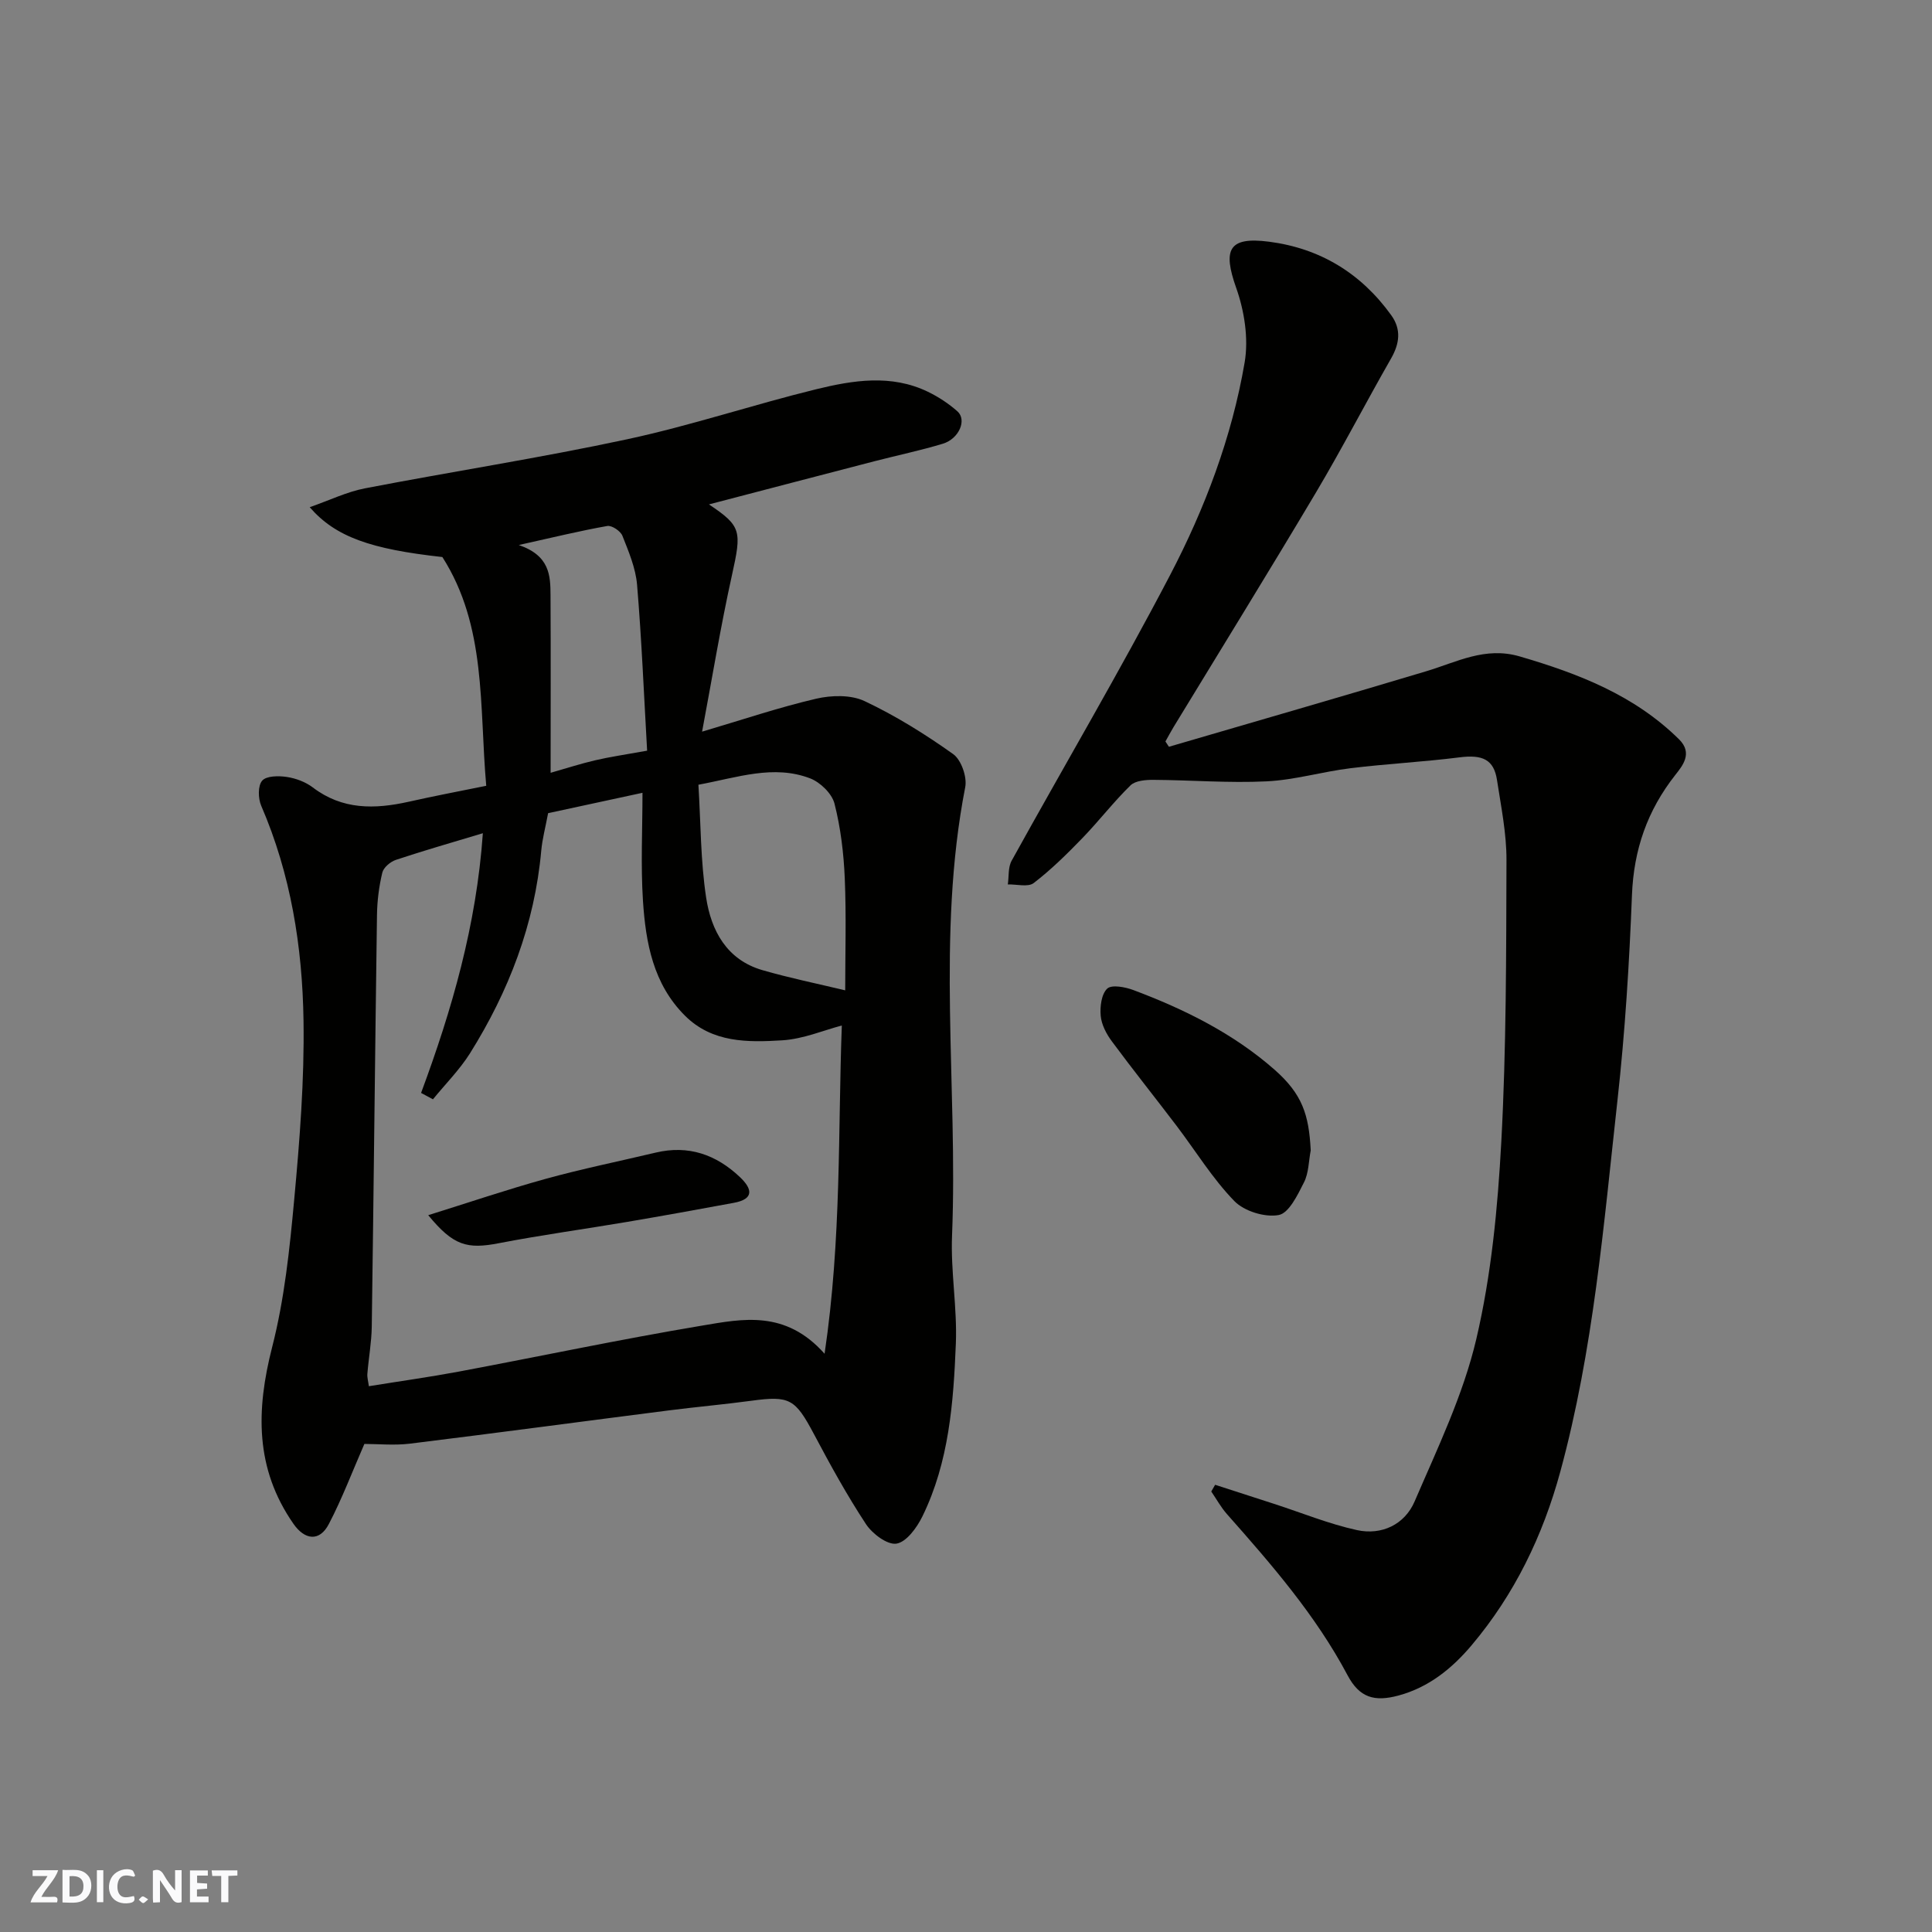 <svg enable-background="new 0 0 400 400" viewBox="0 0 400 400" xmlns="http://www.w3.org/2000/svg"><rect x="0" y="0" width="400" height="400" fill="#808080" stroke="none"/><g fill="#fafafb"><path d="m37.59 393.81c-.92.31-1.52.05-2-.78-.7-1.2-1.52-2.34-2.47-3.78v4.59c-.55.03-.95.05-1.41.07-.03-.37-.06-.64-.06-.91 0-1.91 0-3.81 0-5.7 1.13-.41 1.77-.03 2.29.91.62 1.11 1.38 2.14 2.31 3.19v-4.2h1.35v6.61z"/><path d="m12.94 393.88v-6.75c1.9.19 3.93-.54 5.37 1.29.8 1.01.78 2.88.03 3.97-1.37 1.97-3.4 1.51-5.4 1.49m1.45-1.22c2.04.12 2.92-.58 2.89-2.21-.03-1.51-.98-2.19-2.89-2z"/><path d="m11.81 393.87h-5.49c.68-2.18 2.47-3.48 3.51-5.45h-3.08v-1.21h5.29c-.71 2.13-2.44 3.48-3.47 5.51.86 0 1.63.04 2.39-.01.79-.05 1.14.21.85 1.16"/><path d="m39.33 393.86v-6.61h3.7v1.07h-2.22v1.52c.68.04 1.34.09 2.07.13v1.07c-.72.05-1.38.09-2.1.14v1.48h2.4v1.19h-3.85z"/><path d="m27.71 388.56c-1.15-.3-2.46-.61-3.1.64-.37.73-.41 1.93-.06 2.67.63 1.35 1.99.93 3.17.68.35.94-.01 1.32-.93 1.46-1.62.25-3.05-.27-3.76-1.48-.73-1.24-.6-3.03.31-4.17.88-1.11 2.71-1.7 4-1.16.32.13.44.74.65 1.12-.1.08-.19.16-.28.24"/><path d="m49.15 387.24v1.07c-.59.02-1.17.05-1.87.08v5.44h-1.48v-5.44h-1.85c-.05-.4-.08-.73-.13-1.15z"/><path d="m20.06 387.21h1.33v6.62h-1.33z"/><path d="m30.68 393.25c-.49.38-.8.79-1.05.76-.32-.05-.6-.45-.9-.7.26-.24.51-.64.8-.67.29-.04.62.3 1.15.61"/></g><path d="m100.67 162.69c-1.46-16.54.09-32.99-9.08-47.36-14.83-1.64-22.11-4.15-27.47-10.32 4.13-1.44 7.68-3.18 11.42-3.9 18.09-3.49 36.32-6.3 54.33-10.17 13.17-2.83 26.01-7.14 39.11-10.35 7.64-1.87 15.54-3.15 23.13.52 2.19 1.06 4.29 2.44 6.11 4.05 2.01 1.78.34 5.69-3.02 6.71-4.67 1.41-9.46 2.41-14.18 3.63-11.42 2.96-22.82 5.95-34.24 8.93 6.76 4.52 6.79 5.5 4.75 14.71-2.35 10.63-4.11 21.39-6.17 32.34 8.42-2.49 15.93-5.03 23.62-6.82 3.18-.74 7.2-.84 10.03.5 6.43 3.03 12.55 6.85 18.35 10.98 1.66 1.19 2.89 4.73 2.48 6.83-6.01 30.82-1.49 61.93-2.73 92.87-.3 7.41 1.08 14.89.79 22.29-.49 12.25-1.41 24.56-6.93 35.83-1.13 2.31-3.28 5.28-5.35 5.63-1.89.32-5.02-2.04-6.34-4.05-3.94-5.99-7.41-12.3-10.77-18.64-3.87-7.28-5.01-7.97-12.94-6.89-5.69.77-11.41 1.27-17.1 2-17.86 2.28-35.7 4.68-53.57 6.88-3.28.4-6.65.06-9.46.06-2.52 5.78-4.62 11.34-7.35 16.57-1.94 3.74-5 3.33-7.34-.04-7.98-11.47-7.74-23.55-4.4-36.59 2.54-9.92 3.62-20.28 4.56-30.51 1.14-12.32 2.12-24.73 1.93-37.09-.23-15.24-2.62-30.26-8.76-44.47-.65-1.51-.71-4.15.2-5.19.87-1.01 3.4-1.03 5.1-.77 1.87.28 3.88 1.03 5.38 2.17 6.12 4.66 12.81 4.53 19.82 2.97 5.36-1.21 10.78-2.23 16.09-3.31zm-11.03 64.91c-.82-.44-1.64-.88-2.46-1.32 6.39-17.22 11.46-34.72 12.79-53.77-6.56 1.98-12.33 3.62-18.01 5.52-1.14.38-2.56 1.58-2.81 2.65-.68 2.85-1.06 5.82-1.1 8.76-.4 28.41-.68 56.82-1.08 85.23-.05 3.26-.65 6.51-.91 9.77-.06.77.18 1.57.31 2.56 6.36-1.03 12.48-1.88 18.54-3.01 16.8-3.15 33.54-6.71 50.4-9.53 8.4-1.41 17.3-3.31 25.41 5.82 3.54-23.89 2.76-46.42 3.57-67.96-3.74.98-8.01 2.81-12.37 3.07-7.09.43-14.44.54-20.1-5.1-6.58-6.55-8.13-15.09-8.7-23.76-.48-7.39-.1-14.84-.1-22.39-7.04 1.52-13.5 2.91-19.54 4.22-.55 2.94-1.2 5.33-1.42 7.75-1.37 15.26-6.72 29.14-14.78 42.01-2.16 3.41-5.08 6.33-7.64 9.48zm54.96-65.13c.49 7.96.44 15.76 1.6 23.38 1.04 6.82 4.26 12.87 11.66 15.01 5.59 1.62 11.3 2.78 17.13 4.18 0-7.57.24-15.39-.09-23.19-.22-5.19-.85-10.46-2.13-15.48-.53-2.07-2.93-4.4-5.02-5.21-7.58-2.91-15.04-.19-23.15 1.31zm-10.62-7.05c-.66-11.54-1.13-22.96-2.08-34.34-.29-3.46-1.74-6.88-3.04-10.16-.39-.98-2.2-2.19-3.13-2.02-5.61.99-11.16 2.35-18.32 3.94 6.42 2.2 6.55 6.33 6.57 10.38.07 12.14.02 24.29.02 36.78 3.33-.95 6.25-1.9 9.23-2.59 3.02-.71 6.1-1.15 10.75-1.99z" fill="#010100"/><path d="m242.01 154.61c17.76-5.2 35.54-10.31 53.26-15.63 6.34-1.9 12.2-5.16 19.35-3.08 12.2 3.56 23.77 8.04 33.02 17.18 2.9 2.87.69 5.49-.79 7.37-5.79 7.36-8.6 15.45-8.97 24.86-.55 14.15-1.43 28.33-2.99 42.4-2.86 25.82-4.98 51.77-11.85 77-3.62 13.28-9.49 25.4-18.33 35.89-3.98 4.73-8.82 8.73-15.16 10.44-5.01 1.35-8.09.45-10.56-4.21-6.6-12.43-15.74-22.93-24.98-33.37-1.24-1.41-2.16-3.1-3.23-4.66.27-.46.54-.92.8-1.39 4.06 1.31 8.12 2.63 12.18 3.94 5.72 1.85 11.34 4.16 17.18 5.44 5.13 1.12 9.89-1.16 11.94-5.93 4.74-11.02 10.05-22.03 12.77-33.61 3.12-13.31 4.44-27.18 5.18-40.88 1.04-19.4 1.01-38.86 1.07-58.29.02-5.52-1.12-11.07-1.96-16.57-.65-4.28-3.01-5.31-7.75-4.71-7.5.95-15.07 1.33-22.57 2.25-5.82.71-11.56 2.44-17.39 2.72-7.77.38-15.59-.26-23.39-.31-1.62-.01-3.76.15-4.78 1.14-3.53 3.45-6.57 7.42-10.01 10.97-3.17 3.27-6.44 6.5-10.04 9.26-1.17.89-3.53.23-5.35.28.24-1.65.03-3.55.79-4.91 10.9-19.71 22.35-39.14 32.78-59.09 7.24-13.85 12.81-28.59 15.46-44.07.84-4.93-.05-10.63-1.74-15.41-2.83-7.98-1.59-10.67 6.78-9.59 10.59 1.37 19.06 6.54 25.31 15.22 2.11 2.93 1.74 5.86-.04 8.97-5.27 9.21-10.15 18.66-15.57 27.78-9.67 16.26-19.62 32.35-29.45 48.51-.59.98-1.13 1.99-1.69 2.99.23.37.47.74.72 1.1z" fill="#010100"/><path d="m271.37 238.18c-.43 2.23-.41 4.69-1.4 6.63-1.31 2.59-3.11 6.36-5.23 6.75-2.86.53-7.14-.79-9.19-2.9-4.51-4.65-7.97-10.32-11.92-15.53-4.45-5.86-9.05-11.61-13.43-17.53-1.13-1.52-2.14-3.44-2.31-5.27-.18-1.9.15-4.52 1.35-5.65.93-.87 3.72-.33 5.41.3 10.61 3.98 20.73 9 29.29 16.54 5.62 4.98 7.06 9.16 7.43 16.66z" fill="#010100"/><path d="m88.66 251.59c8.34-2.6 16.28-5.3 24.35-7.53 7.5-2.07 15.14-3.62 22.72-5.42 6.79-1.62 12.53.39 17.47 5.07 2.58 2.45 2.97 4.55-1.3 5.33-7.34 1.36-14.69 2.69-22.05 3.94-8.83 1.5-17.71 2.7-26.5 4.4-6.66 1.3-9.48.54-14.69-5.79z" fill="#010100"/></svg>